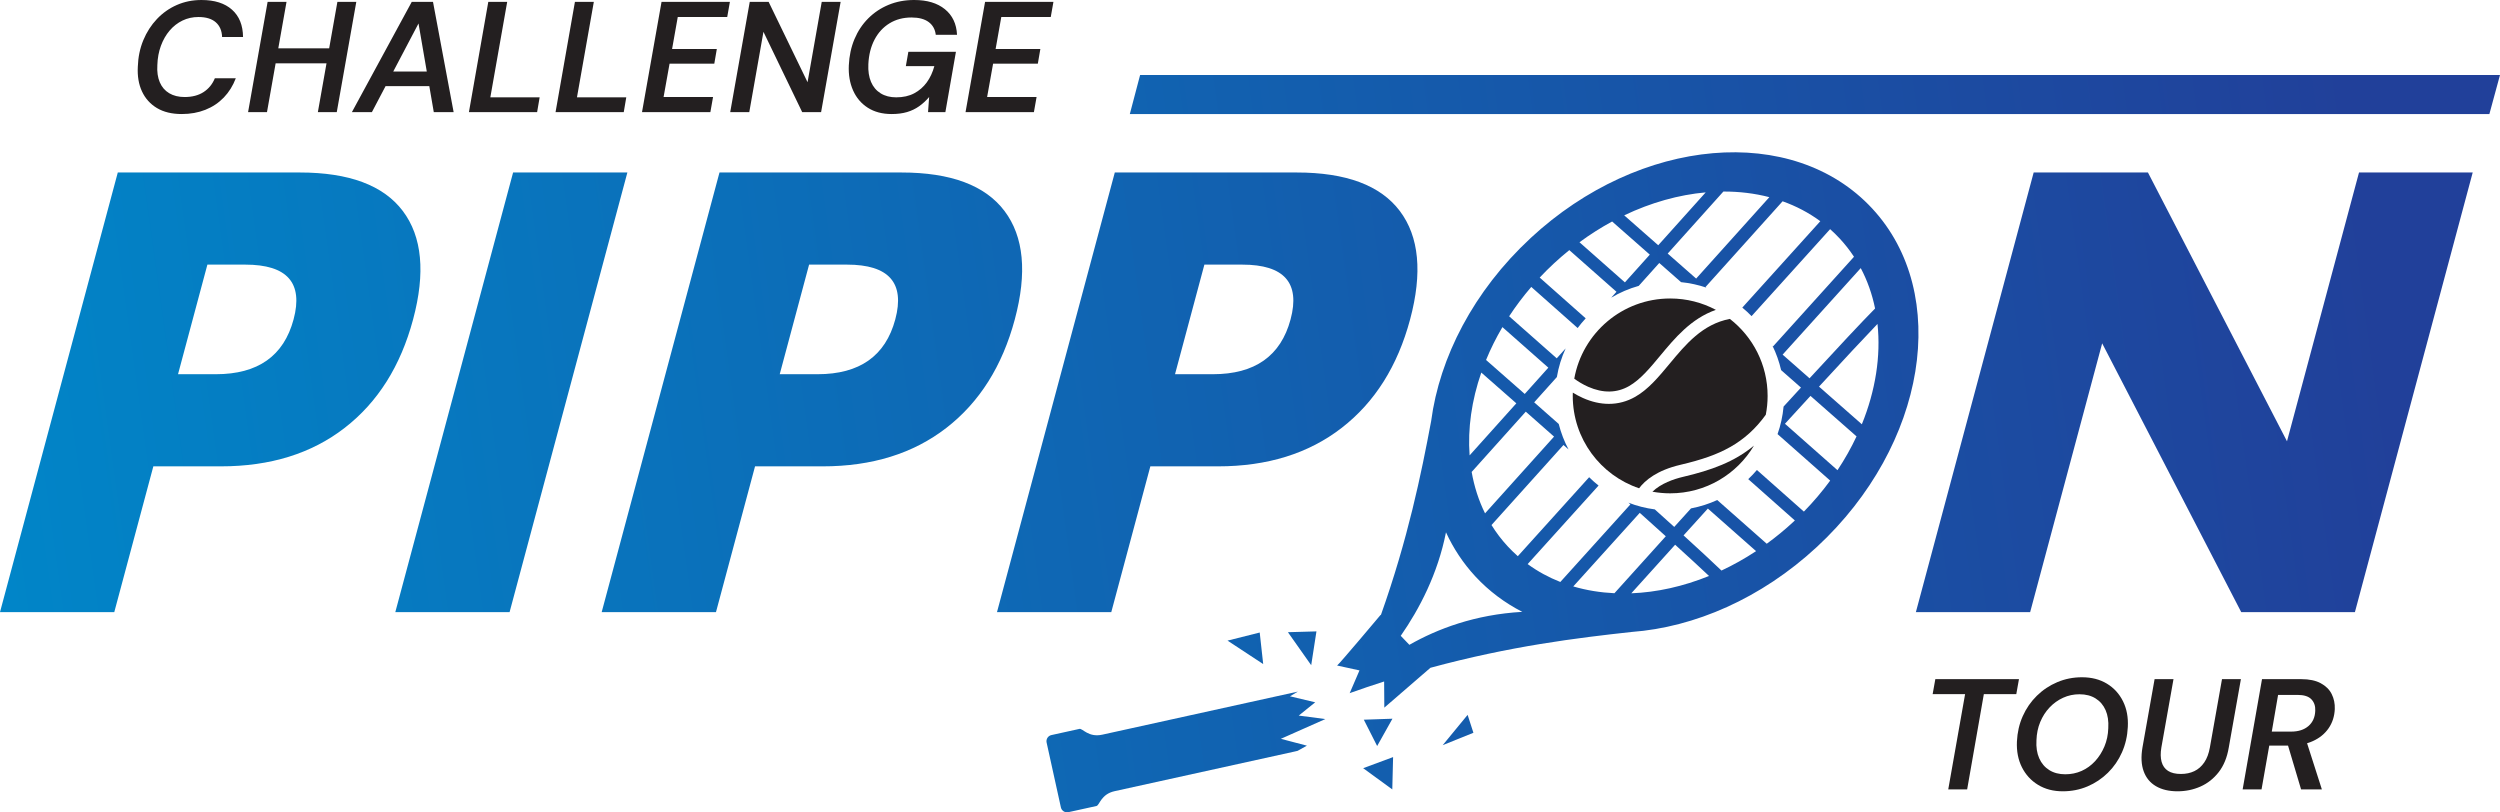 <?xml version="1.0" encoding="UTF-8"?>
<svg id="Livello_2" data-name="Livello 2" xmlns="http://www.w3.org/2000/svg" xmlns:xlink="http://www.w3.org/1999/xlink" viewBox="0 0 1587.17 515.72">
  <defs>
    <style>
      .cls-1 {
        fill: #231f20;
      }

      .cls-2 {
        fill: url(#Sfumatura_senza_nome_7-10);
      }

      .cls-3 {
        fill: url(#Sfumatura_senza_nome_7-11);
      }

      .cls-4 {
        fill: url(#Sfumatura_senza_nome_7-12);
      }

      .cls-5 {
        fill: url(#Sfumatura_senza_nome_7-13);
      }

      .cls-6 {
        fill: url(#Sfumatura_senza_nome_7);
      }

      .cls-7 {
        fill: url(#Sfumatura_senza_nome_7-8);
      }

      .cls-8 {
        fill: url(#Sfumatura_senza_nome_7-7);
      }

      .cls-9 {
        fill: url(#Sfumatura_senza_nome_7-2);
      }

      .cls-10 {
        fill: url(#Sfumatura_senza_nome_7-9);
      }

      .cls-11 {
        fill: url(#Sfumatura_senza_nome_7-4);
      }

      .cls-12 {
        fill: url(#Sfumatura_senza_nome_7-3);
      }

      .cls-13 {
        fill: url(#Sfumatura_senza_nome_7-6);
      }

      .cls-14 {
        fill: url(#Sfumatura_senza_nome_7-5);
      }
    </style>
    <linearGradient id="Sfumatura_senza_nome_7" data-name="Sfumatura senza nome 7" x1="-54.27" y1="266.85" x2="1492.04" y2="51.92" gradientUnits="userSpaceOnUse">
      <stop offset="0" stop-color="#0087c9"/>
      <stop offset="1" stop-color="#21409a"/>
    </linearGradient>
    <linearGradient id="Sfumatura_senza_nome_7-2" data-name="Sfumatura senza nome 7" x1="-49.52" y1="301.07" x2="1496.8" y2="86.14" xlink:href="#Sfumatura_senza_nome_7"/>
    <linearGradient id="Sfumatura_senza_nome_7-3" data-name="Sfumatura senza nome 7" x1="-47.03" y1="318.94" x2="1499.28" y2="104.01" xlink:href="#Sfumatura_senza_nome_7"/>
    <linearGradient id="Sfumatura_senza_nome_7-4" data-name="Sfumatura senza nome 7" x1="-42.28" y1="353.16" x2="1504.04" y2="138.23" xlink:href="#Sfumatura_senza_nome_7"/>
    <linearGradient id="Sfumatura_senza_nome_7-5" data-name="Sfumatura senza nome 7" x1="-29.27" y1="446.76" x2="1517.05" y2="231.83" xlink:href="#Sfumatura_senza_nome_7"/>
    <linearGradient id="Sfumatura_senza_nome_7-6" data-name="Sfumatura senza nome 7" x1="-10.3" y1="583.19" x2="1536.01" y2="368.26" xlink:href="#Sfumatura_senza_nome_7"/>
    <linearGradient id="Sfumatura_senza_nome_7-7" data-name="Sfumatura senza nome 7" x1="-59.61" y1="228.43" x2="1486.7" y2="13.5" xlink:href="#Sfumatura_senza_nome_7"/>
    <linearGradient id="Sfumatura_senza_nome_7-8" data-name="Sfumatura senza nome 7" x1="-33.75" y1="414.51" x2="1512.57" y2="199.58" xlink:href="#Sfumatura_senza_nome_7"/>
    <linearGradient id="Sfumatura_senza_nome_7-9" data-name="Sfumatura senza nome 7" x1="-9.7" y1="587.55" x2="1536.62" y2="372.62" xlink:href="#Sfumatura_senza_nome_7"/>
    <linearGradient id="Sfumatura_senza_nome_7-10" data-name="Sfumatura senza nome 7" x1="-18.33" y1="525.45" x2="1527.99" y2="310.52" xlink:href="#Sfumatura_senza_nome_7"/>
    <linearGradient id="Sfumatura_senza_nome_7-11" data-name="Sfumatura senza nome 7" x1="-8.92" y1="593.1" x2="1537.39" y2="378.17" xlink:href="#Sfumatura_senza_nome_7"/>
    <linearGradient id="Sfumatura_senza_nome_7-12" data-name="Sfumatura senza nome 7" x1="-17.84" y1="529" x2="1528.48" y2="314.07" xlink:href="#Sfumatura_senza_nome_7"/>
    <linearGradient id="Sfumatura_senza_nome_7-13" data-name="Sfumatura senza nome 7" x1="-5.93" y1="614.63" x2="1540.38" y2="399.7" xlink:href="#Sfumatura_senza_nome_7"/>
  </defs>
  <g id="Layer_1" data-name="Layer 1">
    <g>
      <path class="cls-1" d="M1236.88,501.17l10.7-60.5h-20.6l1.7-9.5h53.1l-1.7,9.5h-20.6l-10.6,60.5h-12Z"/>
      <path class="cls-1" d="M1309.58,502.37c-6,0-11.23-1.37-15.7-4.1-4.47-2.73-7.88-6.47-10.25-11.2-2.37-4.73-3.42-10.17-3.15-16.3.27-5.8,1.5-11.17,3.7-16.1,2.2-4.93,5.18-9.25,8.95-12.95,3.77-3.7,8.1-6.58,13-8.65,4.9-2.07,10.12-3.1,15.65-3.1,6.07,0,11.33,1.35,15.8,4.05,4.47,2.7,7.88,6.43,10.25,11.2,2.37,4.77,3.38,10.22,3.05,16.35-.27,5.73-1.5,11.08-3.7,16.05-2.2,4.97-5.18,9.3-8.95,13-3.77,3.7-8.08,6.58-12.95,8.65-4.87,2.07-10.1,3.1-15.7,3.1ZM1311.18,491.57c3.73,0,7.2-.72,10.4-2.15,3.2-1.43,6.03-3.48,8.5-6.15,2.47-2.67,4.45-5.78,5.95-9.35,1.5-3.57,2.32-7.45,2.45-11.65.27-4.4-.3-8.2-1.7-11.4-1.4-3.2-3.52-5.68-6.35-7.45-2.83-1.77-6.25-2.65-10.25-2.65-3.67,0-7.12.73-10.35,2.2-3.23,1.47-6.1,3.52-8.6,6.15-2.5,2.63-4.48,5.72-5.95,9.25-1.47,3.53-2.27,7.4-2.4,11.6-.27,4.4.32,8.22,1.75,11.45,1.43,3.23,3.57,5.73,6.4,7.5,2.83,1.77,6.22,2.65,10.15,2.65Z"/>
      <path class="cls-1" d="M1382.48,502.37c-5.47,0-10.05-1.08-13.75-3.25s-6.3-5.33-7.8-9.5c-1.5-4.17-1.75-9.18-.75-15.05l7.7-43.4h12l-7.7,43.4c-.6,3.53-.55,6.57.15,9.1.7,2.53,2.07,4.45,4.1,5.75,2.03,1.3,4.75,1.95,8.15,1.95,3.2,0,6.05-.6,8.55-1.8s4.6-3.05,6.3-5.55,2.88-5.65,3.55-9.45l7.7-43.4h12l-7.7,43.4c-1.07,6.33-3.2,11.55-6.4,15.65-3.2,4.1-7.07,7.15-11.6,9.15-4.53,2-9.37,3-14.5,3Z"/>
      <path class="cls-1" d="M1423.78,501.17l12.3-70h24.9c5.07,0,9.2.87,12.4,2.6,3.2,1.73,5.52,4.03,6.95,6.9,1.43,2.87,2.08,6.03,1.95,9.5-.2,4.6-1.5,8.65-3.9,12.15-2.4,3.5-5.72,6.22-9.95,8.15-4.23,1.93-9.18,2.9-14.85,2.9h-12.9l-4.9,27.8h-12ZM1442.28,464.47h12.3c4.6,0,8.27-1.18,11-3.55,2.73-2.37,4.17-5.62,4.3-9.75.13-2.93-.68-5.33-2.45-7.2-1.77-1.87-4.72-2.8-8.85-2.8h-12.3l-4,23.3ZM1460.88,501.17l-9.2-30.9h12.5l9.9,30.9h-13.2Z"/>
    </g>
    <g>
      <path class="cls-1" d="M115.4,72.4c-6.27,0-11.52-1.27-15.75-3.8-4.23-2.53-7.4-6.05-9.5-10.55s-2.98-9.75-2.65-15.75c.2-6.07,1.37-11.67,3.5-16.8,2.13-5.13,5.02-9.62,8.65-13.45,3.63-3.83,7.85-6.8,12.65-8.9,4.8-2.1,10-3.15,15.6-3.15,8.33,0,14.8,2.05,19.4,6.15,4.6,4.1,6.93,9.88,7,17.35h-13.3c-.13-4-1.47-7.12-4-9.35-2.53-2.23-6.2-3.35-11-3.35-3.67,0-7.05.75-10.15,2.25-3.1,1.5-5.82,3.62-8.15,6.35-2.33,2.73-4.18,5.97-5.55,9.7-1.37,3.73-2.12,7.8-2.25,12.2-.27,4.27.25,7.92,1.55,10.95,1.3,3.03,3.3,5.35,6,6.95,2.7,1.6,5.95,2.4,9.75,2.4,4.8,0,8.82-1.05,12.05-3.15,3.23-2.1,5.62-5.02,7.15-8.75h13.3c-1.8,4.73-4.33,8.8-7.6,12.2-3.27,3.4-7.17,6-11.7,7.8-4.53,1.8-9.53,2.7-15,2.7Z"/>
      <path class="cls-1" d="M157.5,71.2L169.9,1.2h12l-12.4,70h-12ZM173.2,40.2l1.7-9.5h36.3l-1.7,9.5h-36.3ZM201.8,71.2L214.2,1.2h12l-12.4,70h-12Z"/>
      <path class="cls-1" d="M223.4,71.2L261.4,1.2h13.5l13.1,70h-12.6l-9.7-56.3-29.6,56.3h-12.7ZM236.7,54.7l4.8-9.3h36.3l1.5,9.3h-42.6Z"/>
      <path class="cls-1" d="M297.7,71.2L310,1.2h12l-10.7,60.6h31.3l-1.6,9.4h-43.3Z"/>
      <path class="cls-1" d="M352.7,71.2L365,1.2h12l-10.7,60.6h31.3l-1.6,9.4h-43.3Z"/>
      <path class="cls-1" d="M407.59,71.2L419.99,1.2h43.4l-1.7,9.6h-31.4l-3.6,20.3h28.4l-1.6,9.3h-28.4l-3.8,21.2h31.4l-1.7,9.6h-43.4Z"/>
      <path class="cls-1" d="M463.59,71.2L475.99,1.2h12l24.7,51,9-51h12l-12.4,70h-12l-24.6-51-9,51h-12.1Z"/>
      <path class="cls-1" d="M566.09,72.4c-5.93,0-10.98-1.33-15.15-4-4.17-2.67-7.28-6.33-9.35-11-2.07-4.67-2.97-9.97-2.7-15.9.27-6.07,1.47-11.63,3.6-16.7,2.13-5.07,5.05-9.45,8.75-13.15s8.02-6.57,12.95-8.6c4.93-2.03,10.33-3.05,16.2-3.05,8.2,0,14.7,1.95,19.5,5.85,4.8,3.9,7.37,9.32,7.7,16.25h-13.5c-.4-3.46-1.9-6.17-4.5-8.1-2.6-1.93-6.23-2.9-10.9-2.9-5.27,0-9.92,1.23-13.95,3.7-4.03,2.47-7.22,5.93-9.55,10.4-2.33,4.47-3.63,9.67-3.9,15.6-.2,4.33.37,8.07,1.7,11.2,1.33,3.13,3.37,5.55,6.1,7.25,2.73,1.7,6.03,2.55,9.9,2.55,4.4,0,8.2-.85,11.4-2.55s5.87-4.02,8-6.95c2.13-2.93,3.73-6.37,4.8-10.3h-18.1l1.6-9.1h30.2l-6.7,38.3h-11l.7-9.6c-1.93,2.27-4.05,4.22-6.35,5.85-2.3,1.63-4.87,2.87-7.7,3.7-2.83.83-6.08,1.25-9.75,1.25Z"/>
      <path class="cls-1" d="M612.99,71.2l12.4-70h43.4l-1.7,9.6h-31.4l-3.6,20.3h28.4l-1.6,9.3h-28.4l-3.8,21.2h31.4l-1.7,9.6h-43.4Z"/>
    </g>
    <g>
      <path class="cls-1" d="M1034.31,245.07c7.08-4.06,13.17-11.38,19.61-19.14,9.36-11.27,19.65-23.67,35.44-29.21-8.66-4.61-18.53-7.22-29.02-7.22-30.43,0-55.73,21.97-60.89,50.92,2.19,1.59,5.24,3.56,8.86,5.15,9.43,4.15,18.17,3.99,25.99-.49Z"/>
      <path class="cls-1" d="M1049.08,312.17c3.65.67,7.41,1.03,11.26,1.03,22.63,0,42.42-12.16,53.2-30.3-12.45,10.36-27.09,15.63-44.94,19.82-5.97,1.4-14.07,4.17-19.53,9.45Z"/>
      <path class="cls-1" d="M1098.23,202.46c-17.41,3.36-27.99,16.11-38.27,28.49-6.91,8.32-13.43,16.18-21.75,20.94-5.25,3.01-10.91,4.51-16.79,4.51-5.36,0-10.91-1.25-16.51-3.75-2.36-1.06-4.51-2.23-6.38-3.39-.02.7-.04,1.39-.04,2.1,0,27.26,17.63,50.39,42.11,58.63,3.8-5.06,11.35-11.41,26.22-14.9,13.93-3.27,23.36-6.63,31.53-11.24,8.99-5.07,16.25-11.63,22.69-20.54.76-3.87,1.16-7.87,1.16-11.96,0-19.88-9.38-37.57-23.96-48.89Z"/>
    </g>
    <g>
      <path class="cls-6" d="M97.35,296.07h42.94c31.34,0,57.52-8.14,78.54-24.43,21.02-16.29,35.5-39.24,43.43-68.85,7.93-29.61,5.75-52.56-6.54-68.85-12.29-16.29-34.11-24.43-65.45-24.43h-115.49L0,388.61h72.55l24.8-92.54ZM131.67,168h24.06c26.65,0,36.87,11.6,30.65,34.79-6.22,23.2-22.65,34.79-49.3,34.79h-24.06l18.65-69.59Z"/>
      <polygon class="cls-9" points="323.52 388.61 398.3 109.51 325.75 109.51 250.97 388.61 323.52 388.61"/>
      <path class="cls-12" d="M454.55,388.61l24.8-92.54h42.94c31.34,0,57.52-8.14,78.54-24.43,21.02-16.29,35.5-39.24,43.43-68.85,7.93-29.61,5.75-52.56-6.54-68.85-12.29-16.29-34.11-24.43-65.45-24.43h-115.49l-74.79,279.1h72.55ZM513.67,168h24.06c26.65,0,36.87,11.6,30.65,34.79-6.22,23.2-22.65,34.79-49.3,34.79h-24.06l18.65-69.59Z"/>
      <path class="cls-11" d="M705.52,388.61l24.8-92.54h42.94c31.34,0,57.52-8.14,78.54-24.43,21.02-16.29,35.5-39.24,43.43-68.85,7.93-29.61,5.75-52.56-6.54-68.85-12.29-16.29-34.11-24.43-65.45-24.43h-115.49l-74.79,279.1h72.55ZM764.63,168h24.06c26.65,0,36.87,11.6,30.65,34.79-6.22,23.2-22.65,34.79-49.3,34.79h-24.06l18.65-69.59Z"/>
      <polygon class="cls-14" points="1334.6 217.97 1422.88 388.61 1495.06 388.61 1569.84 109.51 1497.66 109.51 1451.94 280.16 1363.66 109.51 1291.11 109.51 1216.33 388.61 1288.88 388.61 1334.6 217.97"/>
      <path class="cls-13" d="M685.31,462.75l-17.83,3.93c-2.13.47-3.49,2.6-3.02,4.74l9.07,41.19c.47,2.13,2.61,3.49,4.74,3.02l17.82-3.92c2-.44,2.82-7.49,11.5-9.41l114.27-25.16,1.94-.45,5.91-3.29-16.53-4.35,28.24-12.54-16.88-2.21,10.45-8.43-16.03-3.82,5.02-2.98-124.22,27.36c-8.72,1.92-12.48-4.12-14.46-3.69Z"/>
      <polygon class="cls-8" points="1587.17 47.6 723.82 47.6 717.29 72.4 1580.43 72.4 1587.17 47.6"/>
      <path class="cls-7" d="M971.74,151.16c-36.22,33.59-57.83,75.77-63.14,116.12-6.34,33.83-14.76,74.87-31.93,123.21l-.14-.15s-26.26,31.27-27.65,32.18l14.21,3.1c-1.96,4.68-4,9.41-6.12,14.21-.14.17-.21.26-.21.26,7.48-2.67,14.8-5.14,21.98-7.44l.12,16.61,29.26-25.3c50.72-13.77,93.1-18.96,127.75-22.75,39.82-2.95,82.3-21.23,117.67-54.03,69.56-64.51,85.25-160.69,35.05-214.82-50.2-54.13-147.29-45.72-216.85,18.78ZM1123.3,125.18l-46.47,51.68-18.06-15.88,35.35-39.38c10.09-.03,19.89,1.15,29.18,3.57ZM1082.9,122.13l-30.14,33.57-21.6-18.99c17.05-8.15,34.66-13.04,51.74-14.58ZM1023.49,140.62l23.92,21.04-15.81,17.61-28.84-25.48c6.73-4.95,13.67-9.34,20.73-13.17ZM953.83,207.67l29.16,25.75-14.98,16.69c-9.76-8.59-18.23-16.03-24.56-21.58,2.89-7.05,6.36-14.03,10.39-20.87ZM968.67,261.35c5.95,5.24,11.95,10.54,17.95,15.84l-43.81,48.72c-4.07-8.22-6.88-17.05-8.5-26.28l34.36-38.28ZM940.42,236.52c7.19,6.3,14.65,12.86,22.25,19.54l-29.66,33.04c-1.27-16.94,1.27-34.88,7.42-52.58ZM894.76,409.37l-5.47-5.71c11.78-16.94,23.49-39.24,28.72-65.71,4.67,10.17,10.88,19.61,18.68,28.03,8.66,9.33,18.71,16.81,29.77,22.46-30,1.7-53.94,10.82-71.7,20.94ZM998.83,372.3l42.2-46.72c5.83,5.23,11.37,10.21,16.53,14.88-12.61,13.96-23.89,26.47-32.61,36.16-9.04-.43-17.8-1.86-26.12-4.31ZM1035.67,376.66c9.02-10.01,18.36-20.37,27.82-30.83,8.73,7.93,16.1,14.71,21.52,19.84-16.43,6.67-33.2,10.37-49.34,11ZM1092.89,362.22c-5.85-5.62-14.19-13.34-24.05-22.31,5.13-5.68,10.29-11.37,15.43-17.04l30.61,27.03c-7.17,4.73-14.52,8.84-21.98,12.33ZM1145.23,324.8l-29.82-26.42c-1.73,2.04-3.57,3.97-5.51,5.81l29.6,26.23c-.27.26-.54.51-.81.77-5.49,5.09-11.19,9.77-17.04,14.02l-31.42-27.75c-5.25,2.4-10.83,4.2-16.66,5.3-3.62,4-7.18,7.93-10.65,11.77-3.94-3.57-8.07-7.3-12.34-11.13-5.82-.76-11.43-2.2-16.74-4.26.41.36.82.74,1.23,1.1l-44.47,49.24c-7.39-2.91-14.36-6.69-20.74-11.36l45.02-49.85c-2.09-1.66-4.1-3.43-5.99-5.3l-45.28,50.14c-2.2-1.94-4.33-4.01-6.36-6.19-3.93-4.24-7.38-8.79-10.35-13.59l45.7-50.82c1.08.95,2.14,1.89,3.21,2.84-2.68-5.07-4.79-10.49-6.22-16.18-5.39-4.76-10.62-9.37-15.59-13.75l14.4-16.04c1.06-6.39,2.96-12.48,5.58-18.19l-5.66,6.3-30.22-26.69c4.19-6.39,8.88-12.63,14.05-18.64l29.45,26.1c1.59-2.15,3.3-4.2,5.11-6.16l-29.21-25.88c2.89-3.08,5.91-6.09,9.07-9.02,3.18-2.94,6.42-5.74,9.73-8.41l29.95,26.46-3.36,3.74c5.41-3.23,11.28-5.76,17.48-7.5l13.04-14.53,13.84,12.17c5.57.55,10.95,1.75,16.08,3.48l-.51-.45,48.89-54.37c8.6,3.06,16.65,7.27,23.94,12.65l-49.52,54.84c2.06,1.7,4.02,3.51,5.88,5.42l49.87-55.22c2.12,1.88,4.16,3.88,6.12,5.99,3.37,3.63,6.38,7.49,9.04,11.55l-51.34,56.85-.41-.36c2.39,4.88,4.23,10.06,5.48,15.47l12.61,11.09c-3.59,3.91-7.29,7.94-11.05,12.05-.56,6.07-1.86,11.93-3.82,17.48l33.41,29.52c-4.99,6.81-10.56,13.41-16.72,19.7ZM1166.56,298.51l-33.35-29.47c5.61-6.14,11.03-12.06,16.21-17.7l29.24,25.71c-3.42,7.28-7.45,14.46-12.09,21.45ZM1182.03,269.36l-27.2-23.91c15.7-17.07,28.71-31.04,37.13-39.8,2.19,20.37-1.24,42.34-9.93,63.71ZM1148.82,240.17l-17.09-15.03,49.6-54.93c4.24,8,7.26,16.62,9.1,25.64-8.57,8.67-23.65,24.81-41.61,44.32Z"/>
      <polygon class="cls-10" points="865.84 456.91 874.31 473.63 884.02 456.29 865.84 456.91"/>
      <polygon class="cls-2" points="779.31 406.71 801.96 421.6 799.75 401.57 779.31 406.71"/>
      <polygon class="cls-3" points="935.42 465.22 931.74 453.84 915.93 473.07 935.42 465.22"/>
      <polygon class="cls-4" points="835.77 400.85 817.65 401.36 832.44 422.32 835.77 400.85"/>
      <polygon class="cls-5" points="883.92 501.17 884.43 480.65 865.43 487.7 883.92 501.17"/>
    </g>
  </g>
</svg>
